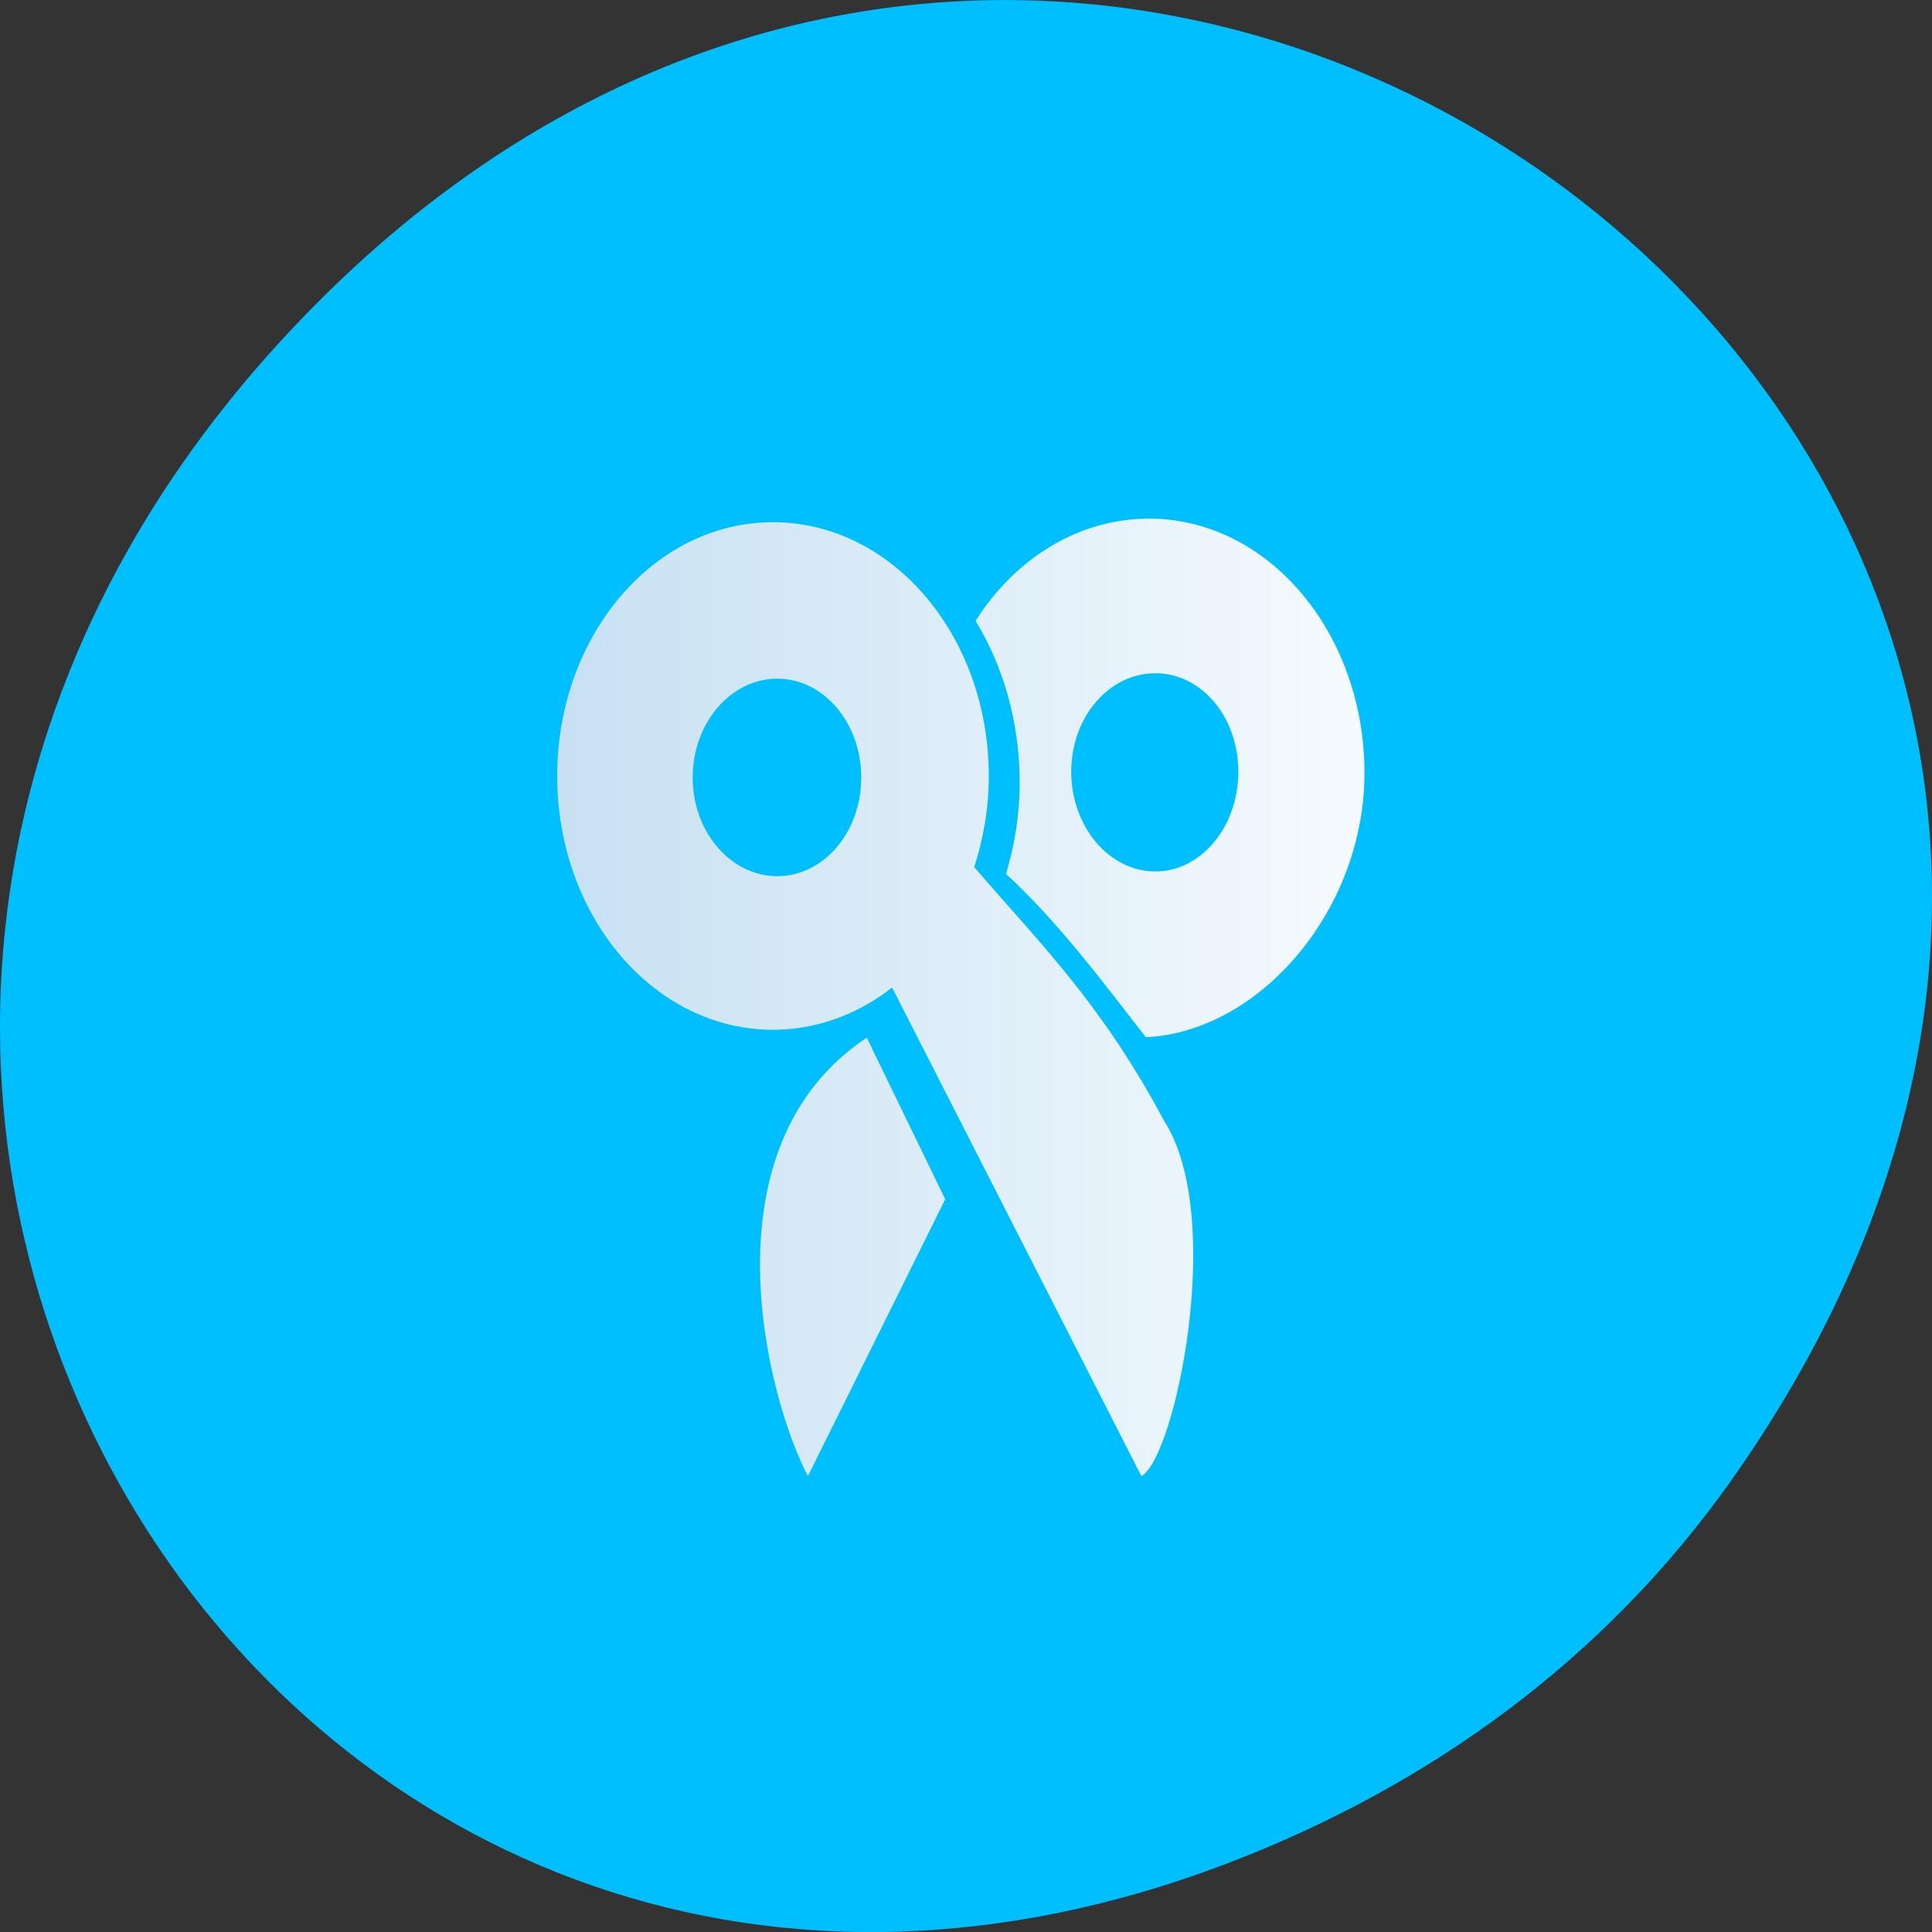 <svg xmlns="http://www.w3.org/2000/svg" viewBox="0 0 256 256"><rect x="0" y="0" width="256" height="256" fill="#333333" stroke="none"/><defs><linearGradient gradientTransform="matrix(1.144 0 0 1.261 1.325 0.323)" gradientUnits="userSpaceOnUse" x2="40" x1="8" id="0"><stop stop-color="#c6e0f2"/><stop offset="1" stop-color="#f6fbfe"/></linearGradient></defs><g transform="translate(0 -796.36)"><path d="m 229.63 992.2 c 92.05 -130.93 -77.948 -263.6 -186.39 -156.91 -102.17 100.51 -7.449 256.68 119.69 207.86 c 26.526 -10.185 49.802 -26.914 66.7 -50.948 z" fill="#00bfff" color="#000"/><path d="m 37 11.167 c -3.093 0 -5.855 1.631 -7.572 4.146 1.217 1.846 1.927 4.125 1.927 6.573 0 1.305 -0.222 2.526 -0.597 3.691 2.205 1.874 4.148 4.283 6.104 6.624 5.01 -0.232 9.546 -5.183 9.546 -10.72 0 -5.685 -4.205 -10.315 -9.408 -10.315 z m -16.418 0.145 c -5.203 0 -9.419 4.608 -9.419 10.293 0 5.685 4.217 10.293 9.419 10.293 1.923 0 3.712 -0.632 5.203 -1.713 l 10.882 19.815 c 1.457 -0.702 3.706 -10.518 0.987 -14.417 -2.753 -4.802 -5.521 -7.289 -8.286 -10.284 0.404 -1.148 0.637 -2.391 0.637 -3.694 0 -5.685 -4.22 -10.293 -9.422 -10.293 z m 16.693 6.125 c 2.02 0 3.625 1.774 3.625 3.995 0 2.221 -1.61 4.045 -3.625 4.045 -2.02 0 -3.671 -1.824 -3.671 -4.045 0 -2.221 1.656 -3.995 3.671 -3.995 z m -16.504 0.221 c 2.028 0 3.666 1.791 3.666 4.01 0 2.216 -1.637 4 -3.666 4 -2.028 0 -3.694 -1.788 -3.694 -4 0 -2.216 1.666 -4.01 3.694 -4.01 z m 3.907 14.563 c -7.217 4.445 -4.352 14.629 -2.57 17.78 l 5.995 -11.229 l -3.425 -6.551 z" fill="url(#0)" transform="matrix(3.035 0 0 3.267 39.953 828.6)"/></g></svg>